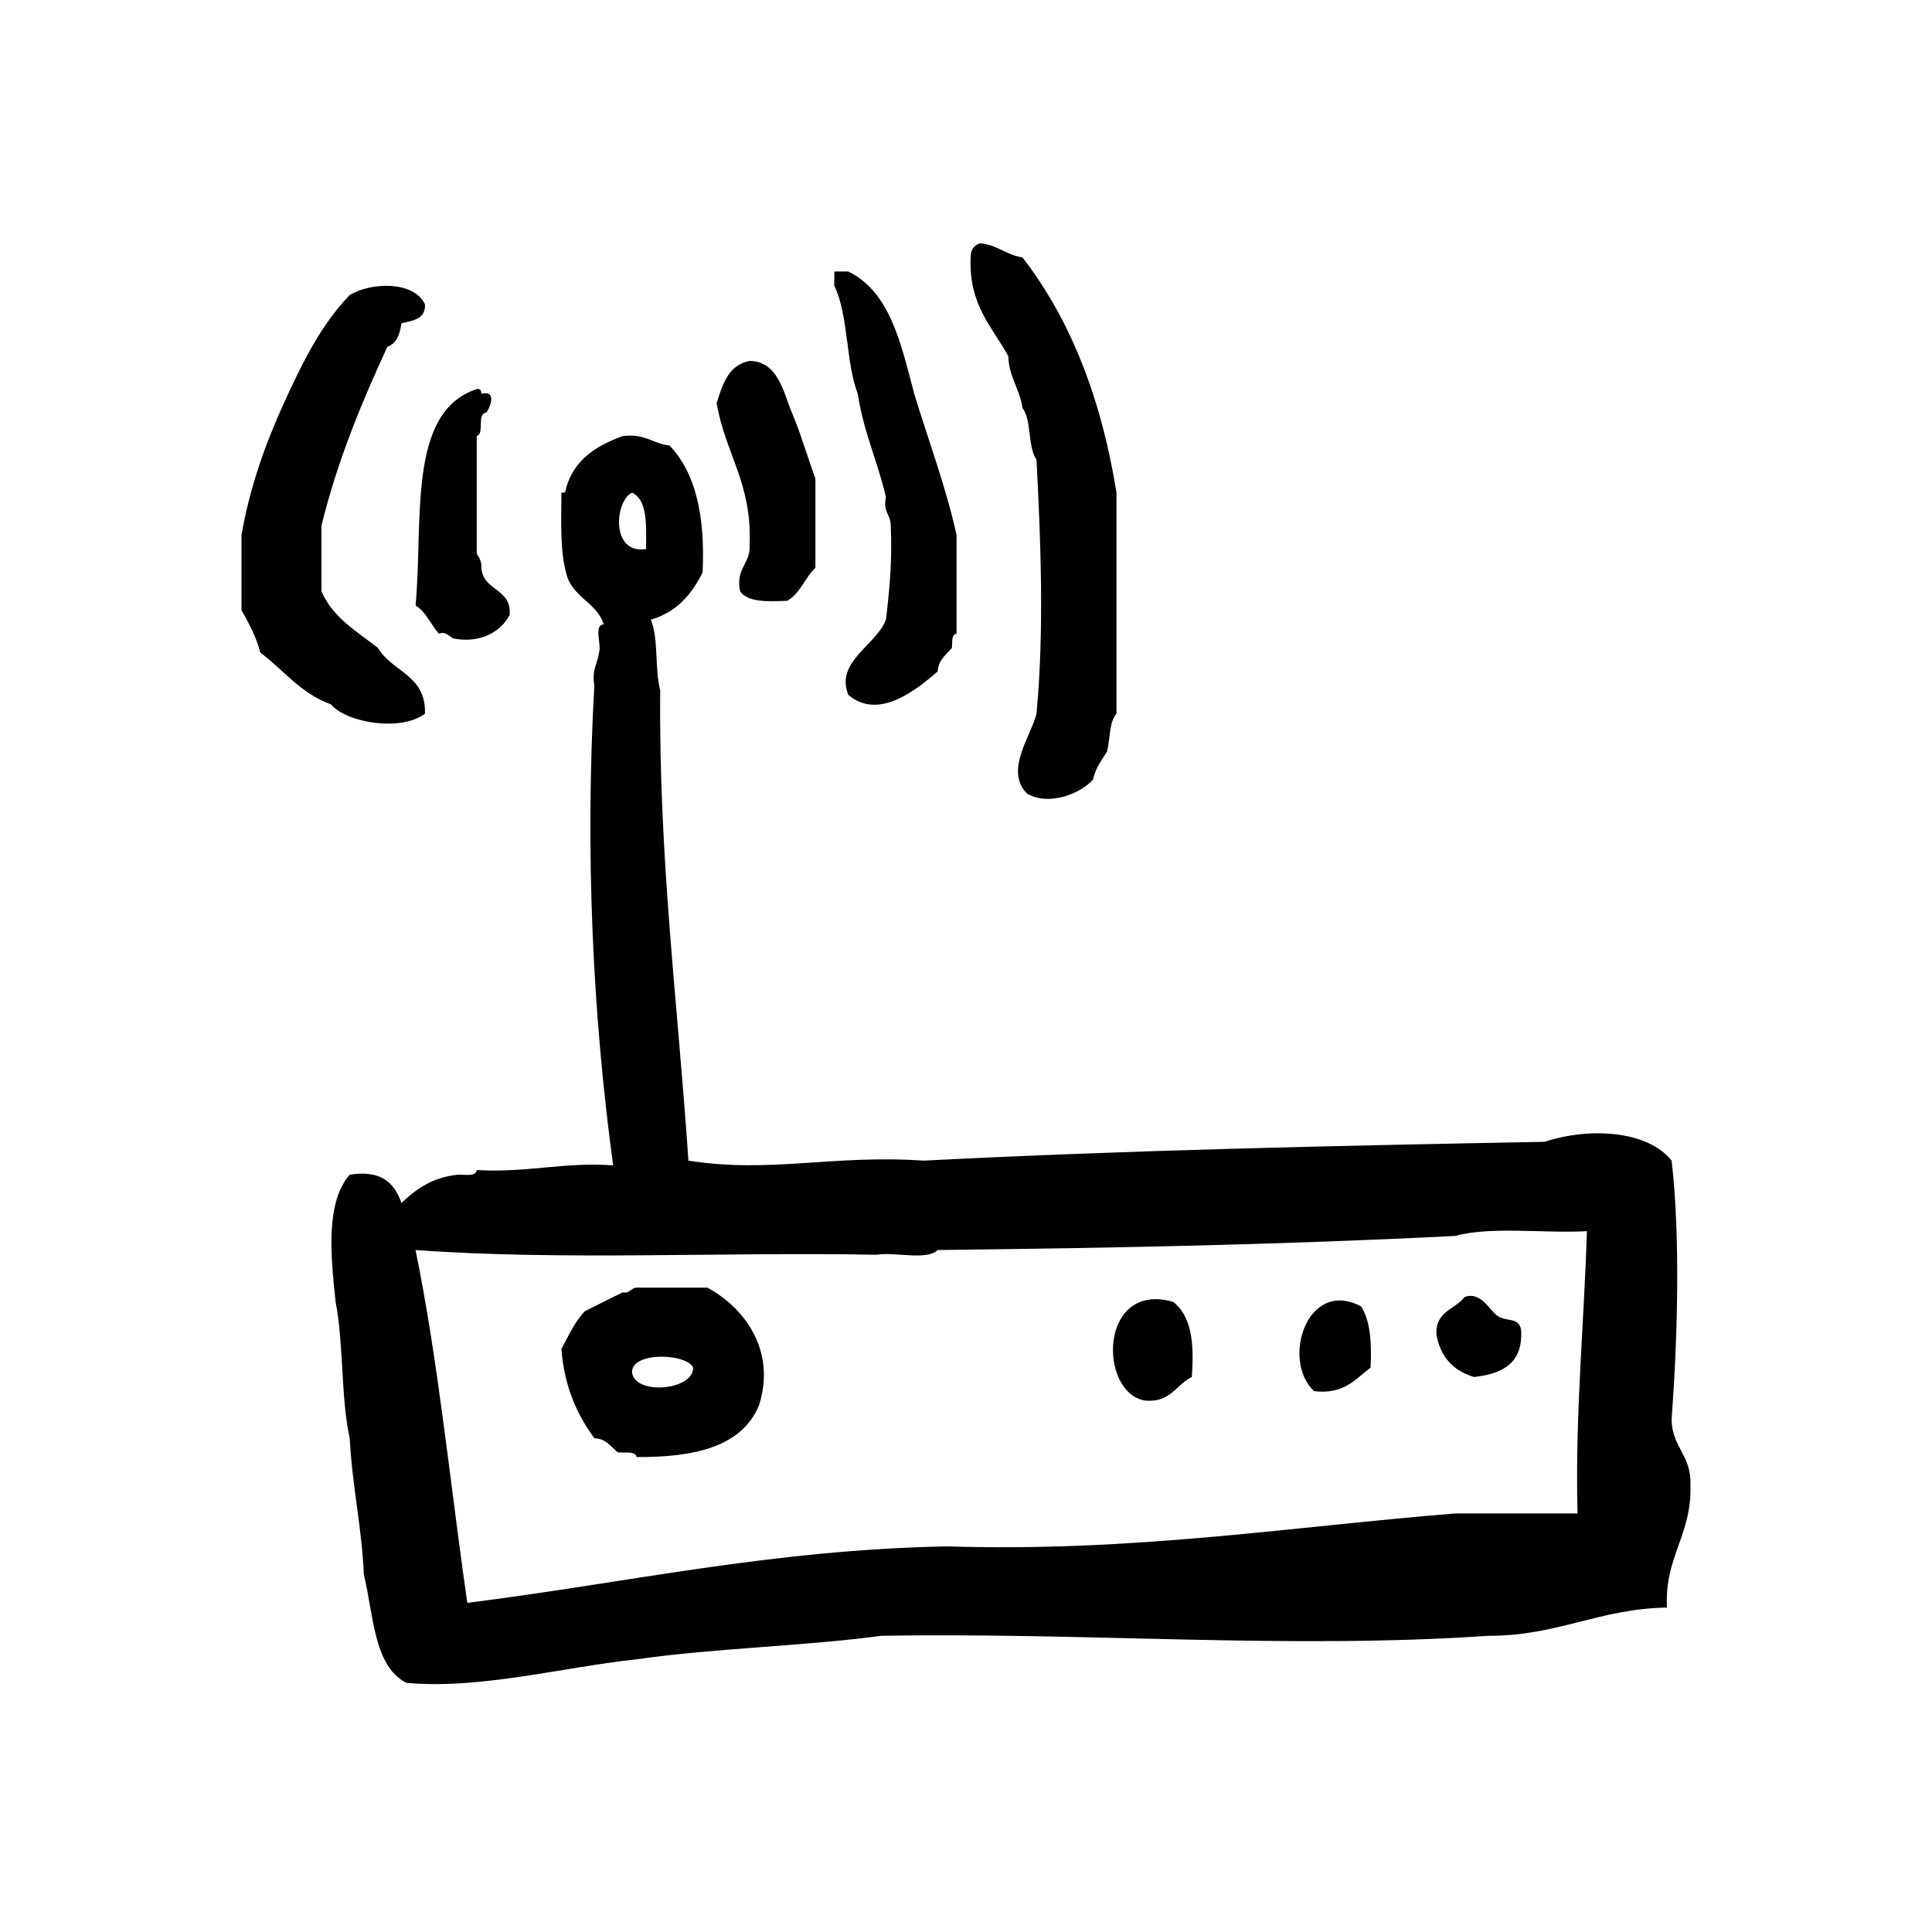 <?xml version="1.0" encoding="utf-8"?>
<!-- Generator: Adobe Illustrator 16.0.0, SVG Export Plug-In . SVG Version: 6.00 Build 0)  -->
<!DOCTYPE svg PUBLIC "-//W3C//DTD SVG 1.1//EN" "http://www.w3.org/Graphics/SVG/1.1/DTD/svg11.dtd">
<svg version="1.1" id="Layer_1" xmlns="http://www.w3.org/2000/svg"  x="0px" y="0px"
	 width="120px" height="120px" viewBox="4 4 120 120" style="enable-background:new 4 4 120 120;" xml:space="preserve">
<g id="router">
	<g>
		<path d="M67.506,29.338c0.592,0.772,0.309,2.418,0.873,3.214c0.27,5.183,0.479,10.646,0,15.778
			c-0.365,1.435-1.999,3.55-0.582,4.968c1.414,0.805,3.367-0.051,4.092-0.876c0.146-0.73,0.551-1.203,0.875-1.755
			c0.193-0.78,0.123-1.824,0.582-2.337V34.597c-0.941-5.871-2.863-10.77-5.84-14.608c-1.016-0.156-1.559-0.781-2.631-0.878
			c-0.367,0.121-0.595,0.378-0.584,0.878c-0.131,2.954,1.339,4.308,2.337,6.135C66.668,27.448,67.342,28.135,67.506,29.338z
			 M59.029,34.891c-0.209,0.892,0.3,1.064,0.294,1.752c0.106,2.15-0.076,4.016-0.294,5.843c-0.594,1.596-3.178,2.6-2.337,4.675
			c1.947,1.655,4.39-0.468,5.553-1.46c0.034-0.745,0.537-1.023,0.877-1.46c0.046-0.344-0.051-0.83,0.292-0.877v-6.136
			c-0.692-3.106-1.745-5.852-2.628-8.766c-0.82-3.079-1.477-6.315-4.094-7.597h-0.874v0.877c0.895,1.832,0.701,4.75,1.461,6.72
			C57.634,30.832,58.521,32.672,59.029,34.891z M30.394,48.33c0.086-2.421-2.068-2.604-2.92-4.09
			c-1.314-1.023-2.8-1.875-3.506-3.507v-4.091c1-4.064,2.494-7.635,4.091-11.104c0.576-0.2,0.78-0.78,0.876-1.46
			c0.712-0.166,1.504-0.252,1.46-1.168c-0.646-1.458-3.324-1.404-4.674-0.585c-1.794,1.858-2.955,4.234-4.09,6.72
			c-1.119,2.455-2.113,5.18-2.631,8.182v4.675c0.458,0.808,0.906,1.624,1.169,2.63c1.445,1.084,2.516,2.548,4.384,3.215
			C25.53,48.909,28.906,49.453,30.394,48.33z M49.973,40.733c0.483,0.685,1.705,0.632,2.922,0.584
			c0.812-0.454,1.094-1.436,1.752-2.046v-5.55c-0.46-1.237-0.895-2.748-1.46-4.091c-0.532-1.259-0.842-3.176-2.628-3.214
			c-1.306,0.254-1.68,1.437-2.046,2.628c0.52,3.083,2.21,4.993,2.046,8.768C50.639,39.062,49.665,39.257,49.973,40.733z
			 M31.272,43.363c0.392-0.2,0.768,0.271,0.877,0.291c1.646,0.324,2.947-0.382,3.506-1.46c0.132-1.688-1.659-1.457-1.752-2.922
			c0.014-0.4-0.136-0.641-0.292-0.875V31.09c0.504-0.176-0.021-1.385,0.586-1.459c0.204-0.217,0.724-1.432-0.294-1.169
			c-0.016-0.18-0.044-0.346-0.292-0.293c-4.337,1.41-3.311,8.183-3.799,13.441C30.483,42.012,30.752,42.813,31.272,43.363z
			 M107.828,92.158c0.357-4.858,0.559-11.244,0-16.069c-1.504-1.89-5.13-2.079-7.891-1.169c-13.004,0.244-25.97,0.521-38.57,1.169
			c-5.682-0.386-9.506,0.804-14.608,0c-0.652-9.673-1.851-18.798-1.752-29.219c-0.352-1.307-0.089-3.226-0.586-4.384
			c1.594-0.452,2.532-1.56,3.216-2.92c0.176-3.49-0.428-6.199-2.048-7.891c-1.042-0.123-1.556-0.777-2.919-0.585
			c-1.651,0.591-3.01,1.475-3.508,3.215c-0.016,0.18-0.046,0.347-0.291,0.292c-0.009,1.762-0.091,3.599,0.291,4.969
			c0.326,1.521,1.888,1.813,2.338,3.213c-0.646,0.035-0.126,1.239-0.292,1.753c-0.094,0.686-0.462,1.097-0.292,2.044
			c-0.588,10.364-0.096,20.519,1.167,29.805c-3.132-0.214-5.361,0.479-8.472,0.292c-0.055,0.433-0.707,0.269-1.17,0.29
			c-1.595,0.158-2.601,0.904-3.507,1.755c-0.428-1.225-1.238-2.071-3.214-1.755c-1.511,1.738-1.18,5.038-0.875,7.893
			c0.51,2.604,0.315,5.918,0.875,8.473c0.154,2.965,0.748,5.486,0.88,8.474c0.612,2.503,0.592,5.642,2.628,6.72
			c4.555,0.427,9.712-0.969,14.317-1.461c4.853-0.696,10.295-0.806,15.194-1.459c12.67-0.223,25.342,0.849,37.693,0
			c4.301,0.017,6.889-1.686,11.105-1.754c-0.157-3.176,1.551-4.486,1.458-7.599C109.085,94.406,107.839,93.9,107.828,92.158z
			 M43.254,34.597c0.989,0.47,0.88,2.039,0.875,3.506C41.916,38.445,42.181,35.122,43.254,34.597z M101.984,98.004h-7.601
			c-10.36,0.838-19.993,2.408-31.555,2.044c-10.899,0.205-19.935,2.274-29.803,3.507c-1.057-7.318-1.792-14.961-3.215-21.914
			c8.982,0.66,19.17,0.114,28.634,0.293c1.177-0.188,3.109,0.379,3.798-0.293c10.885-0.121,21.669-0.341,32.141-0.875
			c2.218-0.611,5.499-0.15,8.183-0.295C102.387,86.327,101.827,91.807,101.984,98.004z M47.927,83.977h-4.382
			c-0.373,0.02-0.405,0.375-0.876,0.295c-0.787,0.385-1.551,0.783-2.339,1.168c-0.63,0.637-1.005,1.525-1.459,2.338
			c0.172,2.358,0.978,4.088,2.045,5.552c0.745,0.032,1.022,0.537,1.459,0.877c0.439,0.05,1.08-0.104,1.17,0.291
			c3.632,0.03,6.548-0.659,7.598-3.212C52.26,87.796,50.113,85.127,47.927,83.977z M43.254,89.236
			c-0.006-1.315,3.418-1.17,3.796-0.291C47.093,90.352,43.436,90.695,43.254,89.236z M97.014,85.73
			c-0.5-0.342-1.041-1.545-2.043-1.17c-0.591,0.774-1.837,0.89-1.752,2.338c0.252,1.402,1.061,2.252,2.338,2.631
			c1.748-0.197,3.053-0.84,2.922-2.922C98.344,85.785,97.598,86.127,97.014,85.73z M76.854,84.855
			c-4.586-1.293-4.655,5.614-1.752,6.135c1.616,0.156,1.937-0.985,2.92-1.461C78.2,87.408,77.977,85.682,76.854,84.855z
			 M85.621,90.406c1.87,0.218,2.564-0.746,3.506-1.461c0.083-1.545-0.018-2.906-0.583-3.801
			C85.169,83.367,83.57,88.508,85.621,90.406z"/>
	</g>
</g>
</svg>
